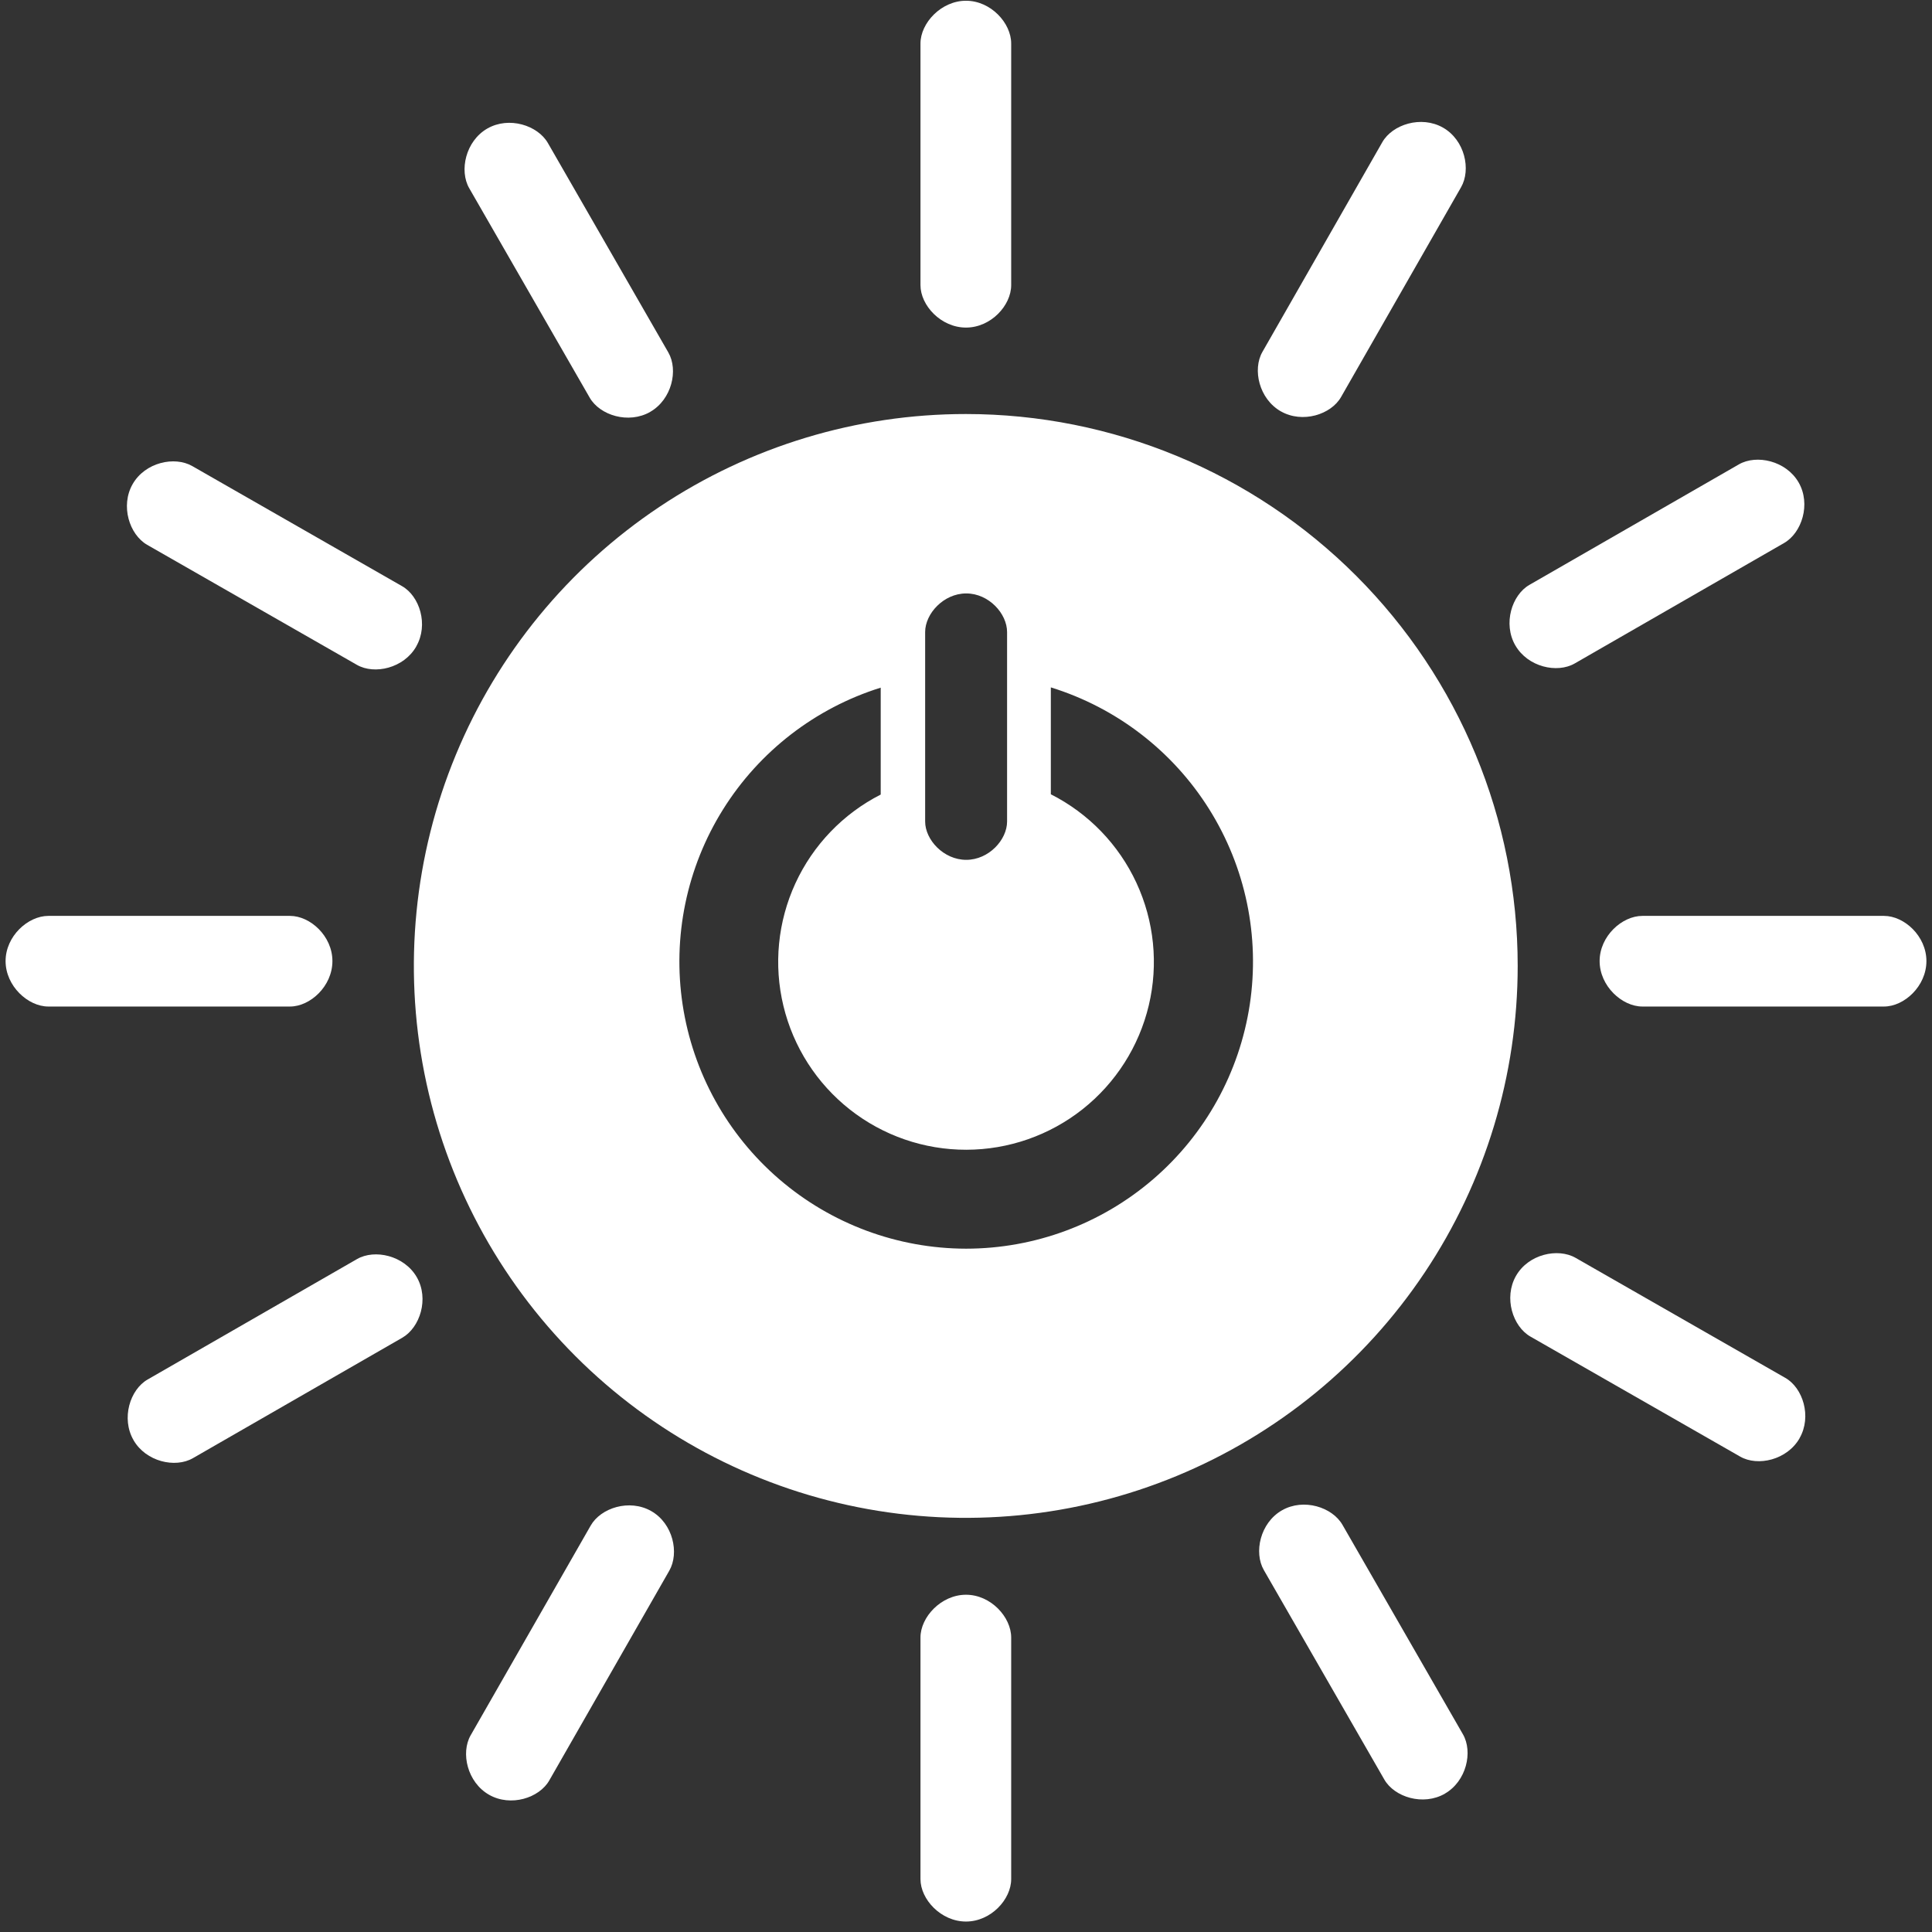 <svg width="137" height="137" viewBox="0 0 137 137" fill="none" xmlns="http://www.w3.org/2000/svg">
<rect x="0" y="0" width="137" height="137" fill="#333333" stroke="none"/>
<path d="M68.5 29.359C60.759 29.356 53.19 31.648 46.752 35.947C40.314 40.246 35.295 46.357 32.331 53.508C29.366 60.659 28.589 68.529 30.097 76.122C31.606 83.715 35.332 90.69 40.805 96.165C46.278 101.64 53.252 105.369 60.844 106.88C68.437 108.391 76.307 107.616 83.459 104.654C90.611 101.692 96.725 96.675 101.025 90.239C105.326 83.802 107.621 76.234 107.621 68.493C107.622 58.116 103.501 48.164 96.164 40.825C88.828 33.486 78.877 29.362 68.5 29.359ZM65.603 44.818C65.603 43.518 66.909 42.081 68.516 42.081C70.123 42.081 71.413 43.518 71.413 44.818V58.256C71.413 59.551 70.118 60.972 68.516 60.972C66.914 60.972 65.603 59.551 65.603 58.256V44.818ZM68.5 88.545C63.637 88.537 58.937 86.789 55.252 83.616C51.566 80.443 49.138 76.056 48.407 71.248C47.676 66.44 48.691 61.529 51.267 57.405C53.844 53.28 57.811 50.214 62.452 48.762V56.342C59.785 57.702 57.654 59.92 56.402 62.639C55.151 65.358 54.851 68.42 55.553 71.33C56.254 74.241 57.915 76.83 60.268 78.68C62.621 80.531 65.529 81.535 68.523 81.53C71.517 81.525 74.421 80.513 76.769 78.655C79.116 76.797 80.769 74.203 81.462 71.29C82.154 68.378 81.845 65.317 80.585 62.602C79.325 59.886 77.187 57.675 74.516 56.323V48.743C79.168 50.184 83.151 53.245 85.739 57.371C88.328 61.497 89.351 66.415 88.623 71.231C87.895 76.047 85.465 80.442 81.772 83.619C78.08 86.796 73.371 88.544 68.5 88.545Z" fill="white"/>
<path d="M23.572 68.151C23.572 66.376 21.999 64.947 20.566 64.947H3.427C1.982 64.947 0.396 66.384 0.396 68.151C0.396 69.919 1.982 71.374 3.427 71.374H20.566C21.999 71.374 23.572 69.93 23.572 68.151Z" fill="white"/>
<path d="M136.604 68.151C136.604 66.376 135.031 64.947 133.597 64.947H116.461C115.017 64.947 113.431 66.384 113.431 68.151C113.431 69.919 115.017 71.374 116.461 71.374H133.597C135.031 71.374 136.604 69.93 136.604 68.151Z" fill="white"/>
<path d="M68.5 23.229C70.27 23.229 71.704 21.656 71.704 20.222V3.083C71.704 1.639 70.265 0.053 68.5 0.053C66.735 0.053 65.272 1.639 65.272 3.083V20.222C65.272 21.656 66.722 23.229 68.5 23.229Z" fill="white"/>
<path d="M68.5 136.258C70.27 136.258 71.704 134.685 71.704 133.251V116.115C71.704 114.673 70.265 113.085 68.5 113.085C66.735 113.085 65.272 114.673 65.272 116.115V133.251C65.272 134.685 66.722 136.258 68.5 136.258Z" fill="white"/>
<path d="M29.518 45.833C30.402 44.292 29.753 42.266 28.503 41.561L13.632 33.049C12.377 32.331 10.289 32.782 9.405 34.33C8.521 35.879 9.183 37.916 10.435 38.634L25.31 47.146C26.554 47.859 28.637 47.387 29.518 45.841" fill="white"/>
<path d="M127.611 101.978C128.49 100.442 127.841 98.41 126.597 97.706L111.725 89.194C110.47 88.478 108.379 88.927 107.498 90.478C106.617 92.029 107.274 94.064 108.526 94.779L123.401 103.291C124.645 104.004 126.727 103.531 127.611 101.986" fill="white"/>
<path d="M90.824 29.167C92.362 30.045 94.388 29.396 95.096 28.152L103.605 13.277C104.326 12.023 103.872 9.932 102.326 9.051C100.78 8.17 98.738 8.827 98.022 10.081L89.518 24.956C88.805 26.203 89.278 28.285 90.824 29.169" fill="white"/>
<path d="M34.679 127.268C36.217 128.146 38.244 127.497 38.951 126.25L47.46 111.379C48.179 110.126 47.727 108.033 46.179 107.152C44.63 106.271 42.601 106.925 41.885 108.183L33.373 123.054C32.661 124.299 33.133 126.384 34.679 127.268Z" fill="white"/>
<path d="M46.109 29.204C47.645 28.32 48.109 26.24 47.394 24.996L38.85 10.14C38.129 8.888 36.094 8.231 34.556 9.115C33.018 9.999 32.551 12.097 33.275 13.35L41.819 28.203C42.537 29.447 44.569 30.09 46.115 29.204" fill="white"/>
<path d="M102.454 127.19C103.992 126.307 104.454 124.227 103.741 122.985L95.197 108.129C94.476 106.874 92.442 106.217 90.901 107.101C89.361 107.985 88.896 110.084 89.622 111.339L98.166 126.192C98.882 127.436 100.916 128.077 102.46 127.19" fill="white"/>
<path d="M107.453 45.763C108.336 47.301 110.414 47.763 111.658 47.05L126.511 38.506C127.766 37.785 128.428 35.748 127.542 34.21C126.655 32.672 124.562 32.208 123.307 32.929L108.454 41.473C107.207 42.188 106.566 44.225 107.453 45.766" fill="white"/>
<path d="M9.466 102.119C10.35 103.657 12.427 104.119 13.674 103.403L28.527 94.859C29.78 94.138 30.442 92.101 29.553 90.563C28.664 89.025 26.573 88.561 25.321 89.279L10.467 97.823C9.221 98.536 8.58 100.576 9.466 102.116" fill="white"/>
</svg>
